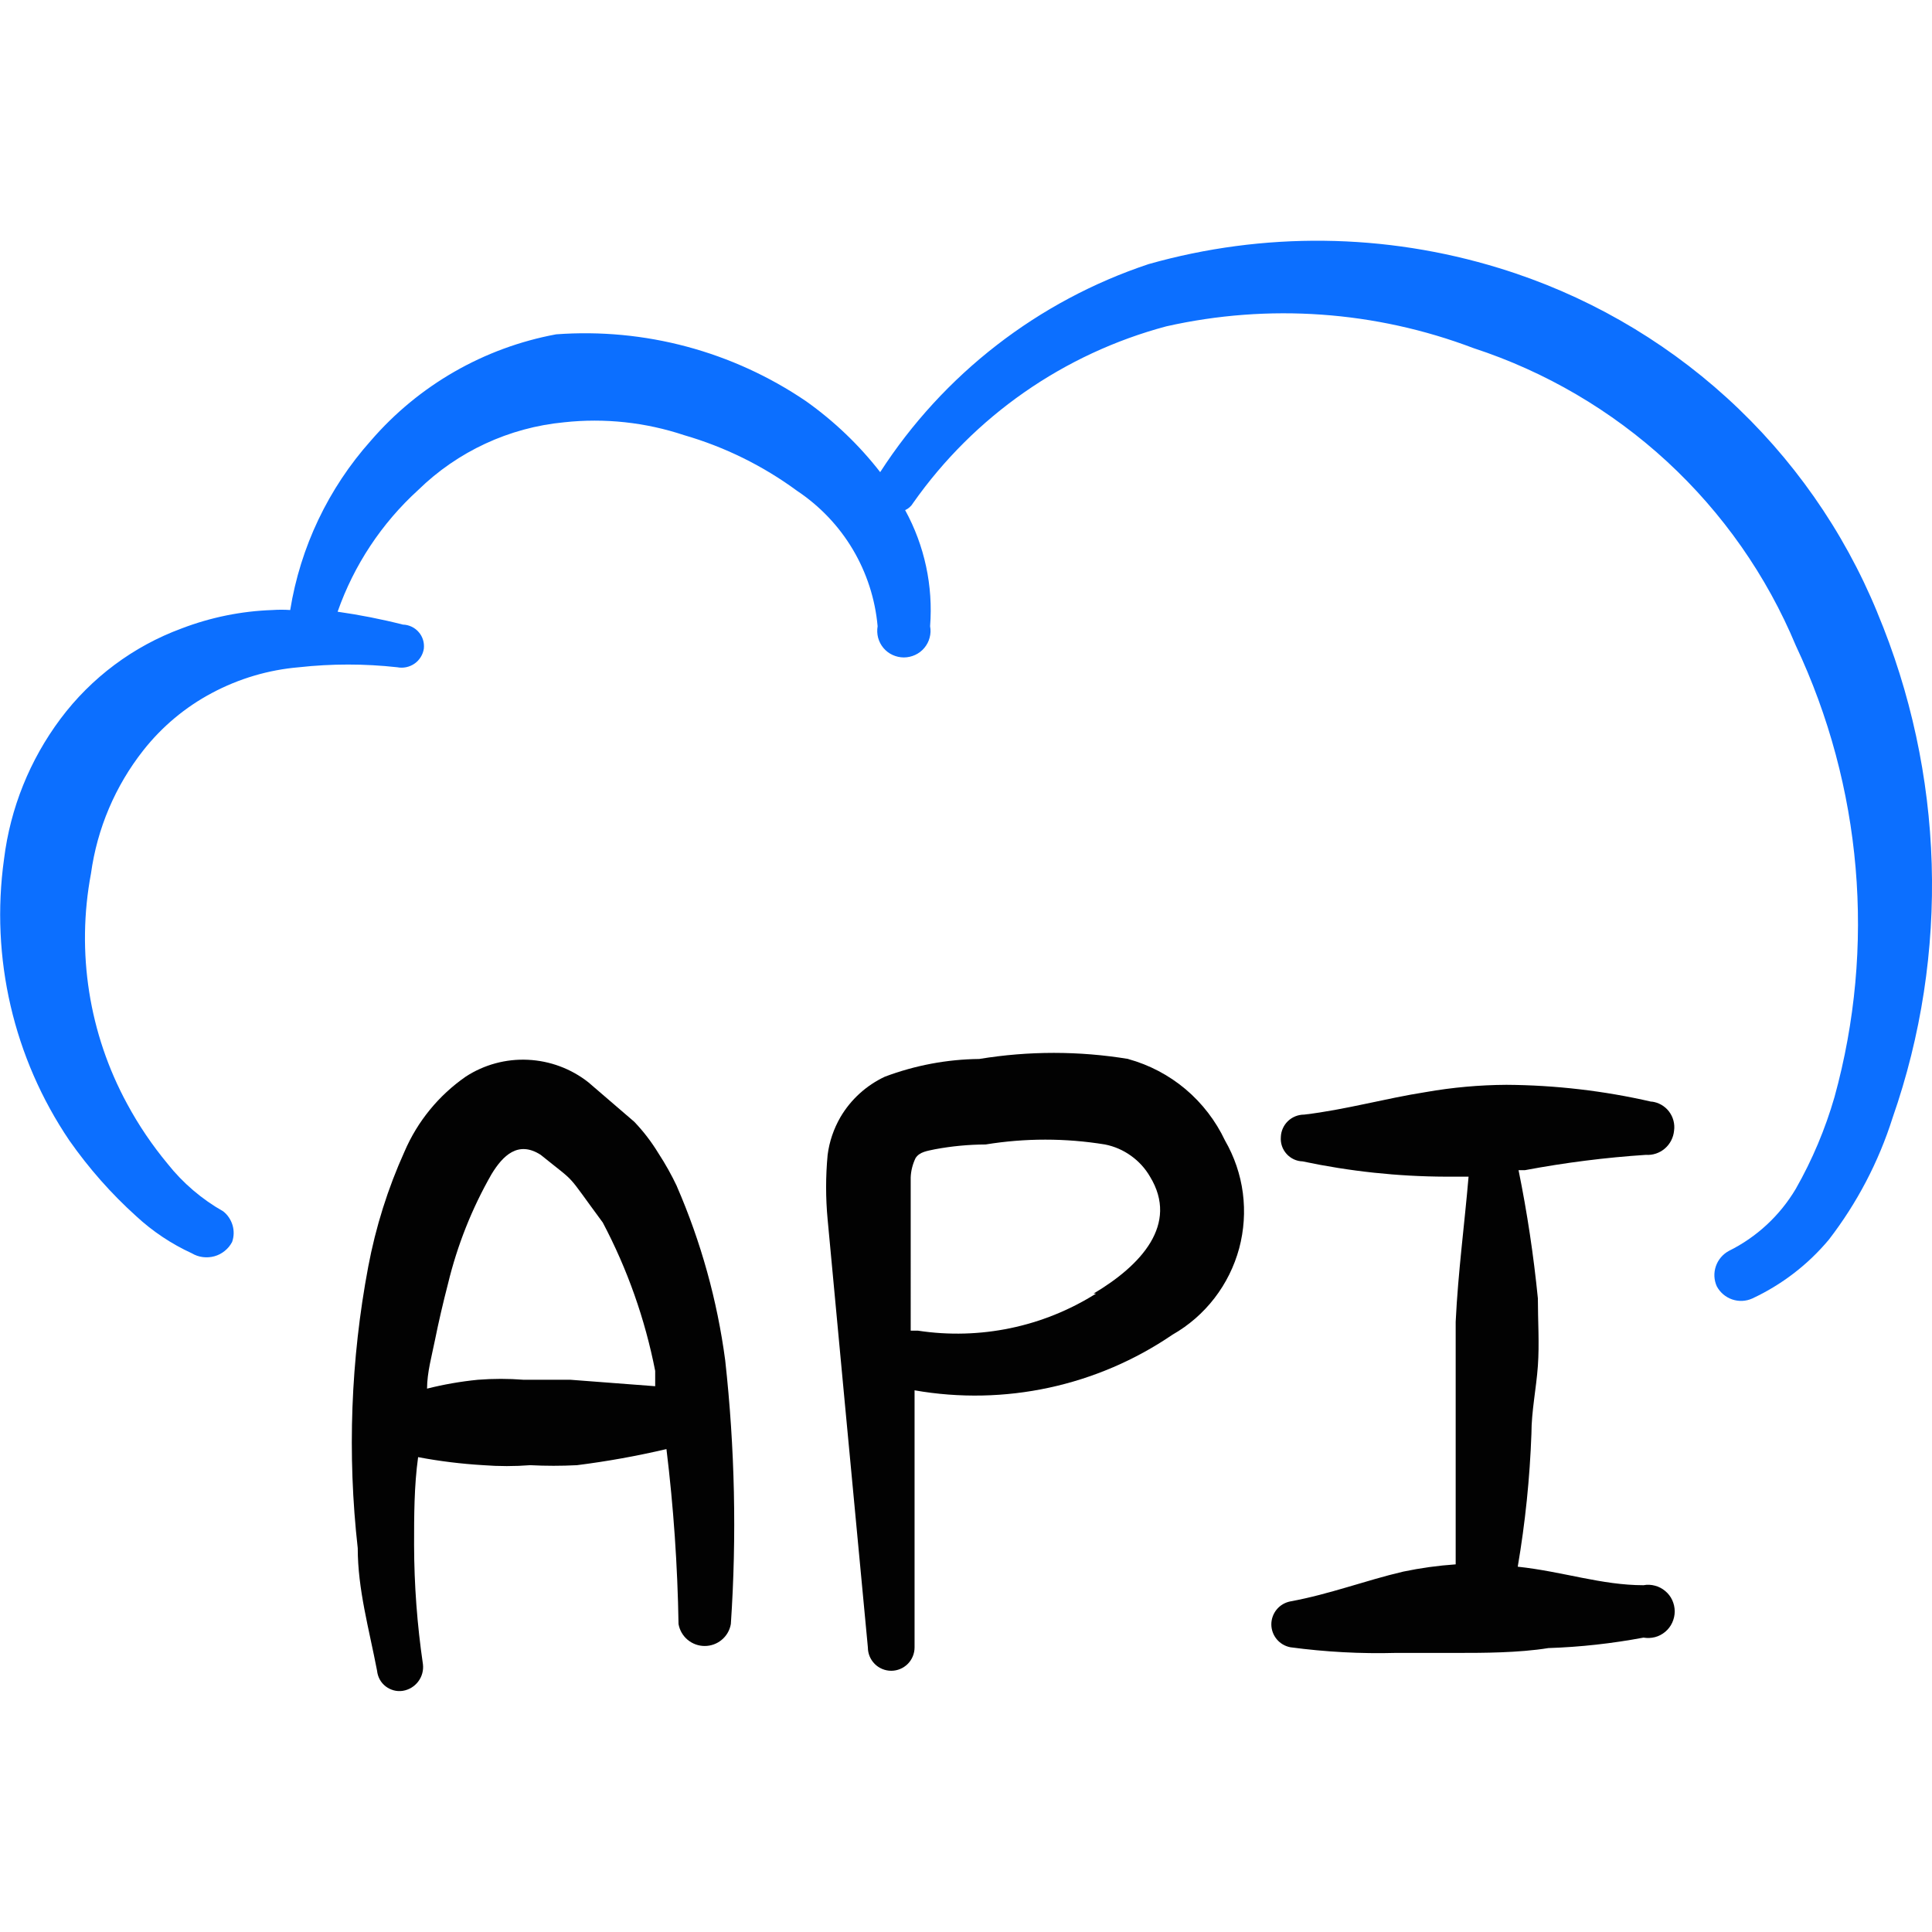 <svg xmlns="http://www.w3.org/2000/svg" fill="none" viewBox="0 0 24 24" id="Server-Api-Cloud--Streamline-Freehand">
  <desc>
    Server Api Cloud Streamline Icon: https://streamlinehq.com
  </desc>
  <path fill="#0c6fff" d="M23.32 7.607c-0.418 -1.016 -1.056 -1.926 -1.868 -2.665 -0.812 -0.739 -1.778 -1.289 -2.828 -1.611 -1.417 -0.436 -2.929 -0.454 -4.356 -0.05 -1.373 0.457 -2.549 1.368 -3.334 2.584 -0.262 -0.337 -0.573 -0.634 -0.921 -0.881 -0.911 -0.619 -2.005 -0.912 -3.104 -0.831 -0.896 0.166 -1.708 0.632 -2.303 1.322 -0.527 0.591 -0.875 1.321 -1.001 2.103 -0.073 -0.005 -0.147 -0.005 -0.22 0 -0.387 0.013 -0.77 0.091 -1.132 0.23 -0.598 0.221 -1.12 0.611 -1.502 1.122 -0.381 0.51 -0.623 1.11 -0.701 1.742 -0.171 1.225 0.118 2.47 0.811 3.495 0.241 0.344 0.519 0.66 0.831 0.941 0.204 0.189 0.438 0.345 0.691 0.461 0.042 0.025 0.088 0.041 0.136 0.047 0.048 0.006 0.097 0.003 0.144 -0.01 0.047 -0.013 0.09 -0.035 0.128 -0.066 0.038 -0.03 0.069 -0.068 0.092 -0.111 0.024 -0.067 0.026 -0.14 0.006 -0.208 -0.02 -0.068 -0.06 -0.129 -0.116 -0.173 -0.266 -0.151 -0.501 -0.351 -0.691 -0.591 -0.191 -0.23 -0.359 -0.478 -0.501 -0.741 -0.476 -0.874 -0.635 -1.886 -0.451 -2.864 0.077 -0.559 0.301 -1.088 0.651 -1.532 0.231 -0.293 0.521 -0.536 0.851 -0.711 0.335 -0.179 0.703 -0.288 1.081 -0.32 0.406 -0.045 0.816 -0.045 1.222 0 0.037 0.007 0.075 0.007 0.112 -0.001 0.037 -0.008 0.072 -0.023 0.102 -0.044 0.031 -0.021 0.057 -0.049 0.077 -0.081 0.02 -0.032 0.033 -0.067 0.039 -0.104 0.004 -0.037 0.001 -0.075 -0.01 -0.11 -0.011 -0.036 -0.029 -0.069 -0.054 -0.097 -0.024 -0.028 -0.054 -0.051 -0.088 -0.067 -0.034 -0.016 -0.07 -0.025 -0.108 -0.026 -0.267 -0.068 -0.538 -0.121 -0.811 -0.16 0.203 -0.579 0.547 -1.099 1.001 -1.512 0.49 -0.479 1.13 -0.776 1.812 -0.841 0.503 -0.055 1.012 0 1.492 0.16 0.504 0.146 0.979 0.38 1.402 0.691 0.282 0.188 0.519 0.436 0.692 0.727 0.173 0.291 0.279 0.618 0.309 0.955 -0.008 0.048 -0.006 0.096 0.006 0.143 0.013 0.047 0.035 0.09 0.066 0.127 0.031 0.037 0.07 0.067 0.114 0.087 0.044 0.02 0.091 0.031 0.14 0.031 0.048 0 0.096 -0.011 0.14 -0.031 0.044 -0.02 0.083 -0.05 0.114 -0.087 0.031 -0.037 0.054 -0.08 0.066 -0.127 0.013 -0.047 0.015 -0.095 0.006 -0.143 0.039 -0.501 -0.069 -1.002 -0.31 -1.442 0.042 -0.019 0.077 -0.05 0.1 -0.09 0.758 -1.077 1.871 -1.853 3.144 -2.193 1.271 -0.286 2.598 -0.192 3.815 0.27 0.894 0.292 1.715 0.773 2.406 1.41 0.691 0.638 1.237 1.417 1.599 2.285 0.825 1.752 0.996 3.741 0.481 5.608 -0.115 0.398 -0.276 0.781 -0.481 1.141 -0.197 0.332 -0.486 0.6 -0.831 0.771 -0.076 0.041 -0.134 0.109 -0.162 0.191 -0.028 0.082 -0.024 0.171 0.012 0.25 0.041 0.076 0.109 0.134 0.191 0.162 0.082 0.028 0.171 0.024 0.25 -0.012 0.367 -0.171 0.692 -0.421 0.951 -0.731 0.35 -0.454 0.618 -0.966 0.791 -1.512 0.714 -2.045 0.646 -4.281 -0.19 -6.279Z" stroke-width="1"></path>
  <path fill="#020202" d="M8.409 14.737c-0.067 -0.142 -0.144 -0.279 -0.23 -0.411 -0.086 -0.141 -0.186 -0.272 -0.3 -0.391l-0.571 -0.491c-0.215 -0.169 -0.477 -0.266 -0.75 -0.279 -0.273 -0.013 -0.543 0.06 -0.772 0.209 -0.336 0.233 -0.6 0.556 -0.761 0.931 -0.207 0.458 -0.358 0.938 -0.451 1.432 -0.217 1.152 -0.261 2.33 -0.13 3.495 0 0.511 0.14 1.001 0.24 1.522 0.004 0.038 0.015 0.075 0.033 0.108 0.018 0.033 0.043 0.063 0.073 0.086 0.03 0.023 0.064 0.04 0.101 0.05 0.037 0.01 0.075 0.012 0.113 0.006 0.076 -0.012 0.145 -0.054 0.191 -0.115 0.047 -0.061 0.068 -0.139 0.059 -0.215 -0.072 -0.491 -0.109 -0.986 -0.11 -1.482 0 -0.36 0 -0.731 0.05 -1.091 0.268 0.051 0.539 0.084 0.811 0.1 0.193 0.015 0.387 0.015 0.581 0 0.193 0.01 0.387 0.01 0.581 0 0.374 -0.047 0.745 -0.114 1.112 -0.2 0.088 0.721 0.138 1.446 0.15 2.173 0.013 0.076 0.053 0.146 0.113 0.196 0.06 0.05 0.135 0.077 0.212 0.077 0.078 0 0.153 -0.027 0.212 -0.077 0.06 -0.05 0.1 -0.119 0.113 -0.196 0.074 -1.091 0.05 -2.187 -0.07 -3.275 -0.099 -0.745 -0.301 -1.473 -0.601 -2.163Zm-1.322 2.403H6.507c-0.19 -0.015 -0.381 -0.015 -0.571 0 -0.213 0.021 -0.424 0.058 -0.631 0.11 0 -0.2 0.06 -0.411 0.1 -0.611 0.04 -0.2 0.1 -0.461 0.16 -0.691 0.115 -0.477 0.297 -0.936 0.541 -1.362 0.14 -0.23 0.33 -0.421 0.611 -0.24 0.471 0.381 0.29 0.19 0.771 0.841 0.306 0.579 0.525 1.2 0.651 1.843v0.19l-1.051 -0.08Z" stroke-width="1"></path>
  <path fill="#020202" d="M14.017 13.155c-0.613 -0.101 -1.239 -0.101 -1.853 0 -0.4 0.004 -0.797 0.079 -1.172 0.22 -0.23 0.108 -0.422 0.282 -0.551 0.501 -0.084 0.145 -0.139 0.305 -0.16 0.471 -0.025 0.267 -0.025 0.535 0 0.801l0.21 2.243 0.29 3.074c0 0.077 0.031 0.151 0.085 0.205 0.054 0.054 0.128 0.085 0.205 0.085 0.077 0 0.151 -0.031 0.205 -0.085 0.054 -0.054 0.085 -0.128 0.085 -0.205v-3.194c1.117 0.196 2.267 -0.052 3.204 -0.691 0.202 -0.115 0.379 -0.269 0.521 -0.453 0.142 -0.184 0.246 -0.394 0.307 -0.618 0.06 -0.224 0.076 -0.458 0.046 -0.689 -0.03 -0.23 -0.106 -0.452 -0.222 -0.653 -0.116 -0.245 -0.283 -0.462 -0.49 -0.637 -0.207 -0.174 -0.45 -0.302 -0.711 -0.374Zm-0.401 2.914c-0.658 0.415 -1.444 0.578 -2.213 0.461h-0.09V14.627c0.003 -0.083 0.024 -0.165 0.06 -0.24 0.05 -0.08 0.15 -0.09 0.24 -0.11 0.208 -0.039 0.419 -0.059 0.631 -0.06 0.491 -0.08 0.991 -0.08 1.482 0 0.117 0.023 0.227 0.071 0.323 0.14 0.097 0.069 0.178 0.158 0.237 0.26 0.36 0.591 -0.11 1.101 -0.701 1.452h0.03Z" stroke-width="1"></path>
  <path fill="#020202" d="M20.516 13.686c-0.591 -0.136 -1.196 -0.206 -1.802 -0.21 -0.336 0.002 -0.671 0.032 -1.001 0.09 -0.511 0.08 -1.001 0.22 -1.512 0.28 -0.075 -0 -0.148 0.029 -0.202 0.081 -0.054 0.052 -0.086 0.124 -0.088 0.199 -0.003 0.038 0.002 0.075 0.014 0.111 0.012 0.036 0.032 0.069 0.057 0.097 0.025 0.028 0.056 0.051 0.09 0.067 0.034 0.016 0.071 0.025 0.109 0.026 0.586 0.124 1.183 0.188 1.782 0.19h0.28c-0.05 0.591 -0.13 1.182 -0.16 1.802v3.014c-0.219 0.015 -0.436 0.045 -0.651 0.09 -0.471 0.11 -0.911 0.28 -1.402 0.37 -0.067 0.013 -0.127 0.048 -0.17 0.1 -0.043 0.052 -0.067 0.118 -0.067 0.185 0 0.068 0.024 0.133 0.067 0.185 0.043 0.052 0.103 0.087 0.17 0.1 0.435 0.058 0.873 0.082 1.312 0.07h0.791c0.27 0 0.731 0 1.101 -0.06 0.397 -0.013 0.792 -0.057 1.182 -0.13 0.048 0.008 0.096 0.006 0.143 -0.006s0.09 -0.035 0.127 -0.066c0.037 -0.031 0.067 -0.07 0.087 -0.114 0.02 -0.044 0.031 -0.091 0.031 -0.14 0 -0.048 -0.011 -0.096 -0.031 -0.14 -0.02 -0.044 -0.05 -0.082 -0.087 -0.113 -0.037 -0.031 -0.08 -0.054 -0.127 -0.066 -0.047 -0.013 -0.095 -0.015 -0.143 -0.006 -0.521 0 -1.001 -0.17 -1.562 -0.23 0.093 -0.546 0.15 -1.098 0.17 -1.652 0 -0.28 0.06 -0.561 0.08 -0.841 0.02 -0.28 0 -0.561 0 -0.841 -0.053 -0.534 -0.133 -1.066 -0.24 -1.592h0.08c0.496 -0.093 0.998 -0.157 1.502 -0.19 0.086 0.006 0.171 -0.023 0.236 -0.079 0.065 -0.056 0.106 -0.136 0.114 -0.222 0.006 -0.042 0.003 -0.085 -0.008 -0.126 -0.011 -0.041 -0.03 -0.079 -0.056 -0.113 -0.026 -0.034 -0.059 -0.062 -0.096 -0.083 -0.037 -0.021 -0.078 -0.034 -0.12 -0.039Z" stroke-width="1"></path>
</svg>